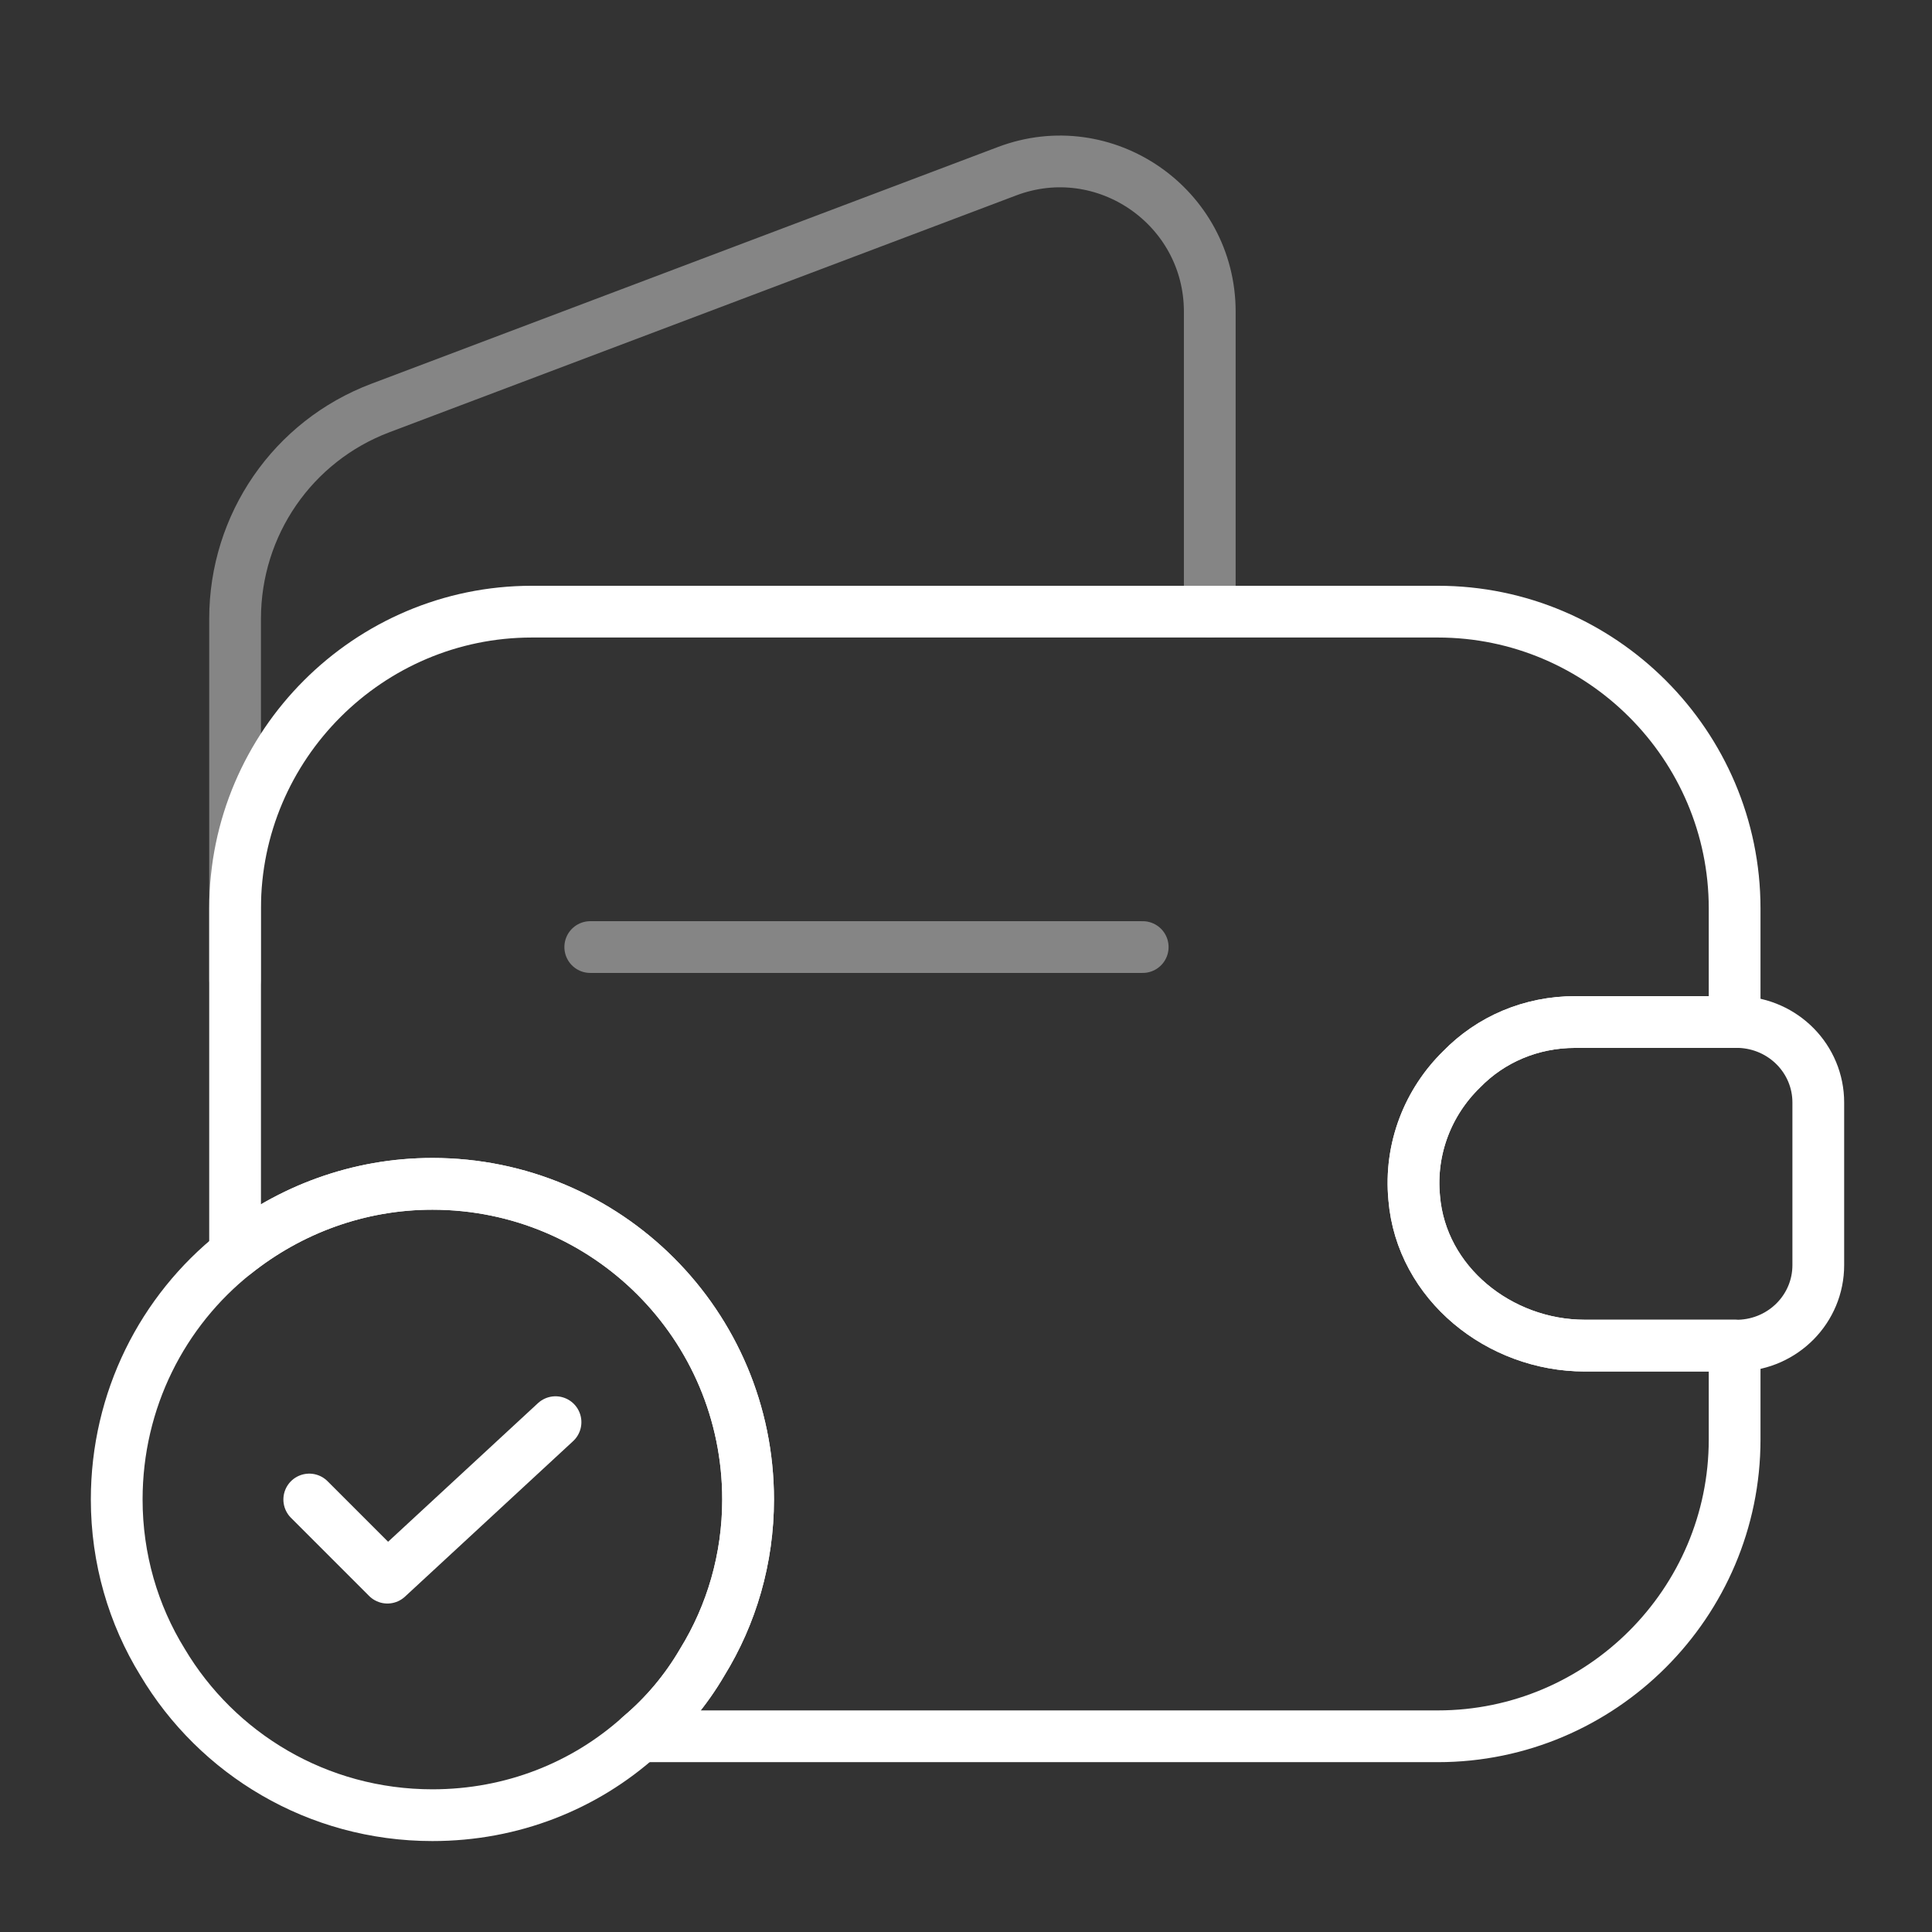 <svg width="56" height="56" viewBox="0 0 56 56" fill="none" xmlns="http://www.w3.org/2000/svg">
<rect x="0" y="0" width="56" height="56" fill="#333333" stroke="none"/>
<path d="M42.364 30.997C41.403 31.935 40.854 33.284 40.991 34.725C41.197 37.196 43.462 39.003 45.932 39.003H50.279V41.725C50.279 46.461 46.413 50.327 41.677 50.327H18.55C19.259 49.732 19.877 49 20.357 48.176C21.203 46.804 21.684 45.18 21.684 43.464C21.684 38.408 17.589 34.314 12.534 34.314C10.383 34.314 8.393 35.069 6.814 36.327V26.33C6.814 21.595 10.681 17.729 15.416 17.729H41.677C46.413 17.729 50.279 21.595 50.279 26.33V29.624H45.658C44.377 29.624 43.21 30.127 42.364 30.997Z" stroke="white" stroke-width="1.5" stroke-linecap="round" stroke-linejoin="round"/>
<path opacity="0.4" d="M6.814 28.389V17.935C6.814 15.212 8.484 12.787 11.024 11.827L29.187 4.964C32.024 3.889 35.066 5.993 35.066 9.036V17.729" stroke="white" stroke-width="1.5" stroke-linecap="round" stroke-linejoin="round"/>
<path d="M52.704 31.957V36.67C52.704 37.928 51.697 38.958 50.416 39.003H45.933C43.462 39.003 41.197 37.196 40.992 34.725C40.854 33.284 41.403 31.935 42.364 30.997C43.21 30.127 44.377 29.624 45.658 29.624H50.416C51.697 29.67 52.704 30.699 52.704 31.957Z" stroke="white" stroke-width="1.5" stroke-linecap="round" stroke-linejoin="round"/>
<path opacity="0.4" d="M17.109 27.451H33.122" stroke="white" stroke-width="1.5" stroke-linecap="round" stroke-linejoin="round"/>
<path d="M21.684 43.464C21.684 45.18 21.203 46.804 20.357 48.176C19.877 49 19.259 49.732 18.55 50.327C16.948 51.768 14.844 52.614 12.534 52.614C9.194 52.614 6.288 50.83 4.71 48.176C3.864 46.804 3.383 45.18 3.383 43.464C3.383 40.582 4.71 37.997 6.814 36.327C8.393 35.069 10.383 34.314 12.534 34.314C17.589 34.314 21.684 38.408 21.684 43.464Z" stroke="white" stroke-width="1.5" stroke-miterlimit="10" stroke-linecap="round" stroke-linejoin="round"/>
<path d="M8.964 43.464L11.229 45.729L16.102 41.222" stroke="white" stroke-width="1.5" stroke-linecap="round" stroke-linejoin="round"/>
</svg>
